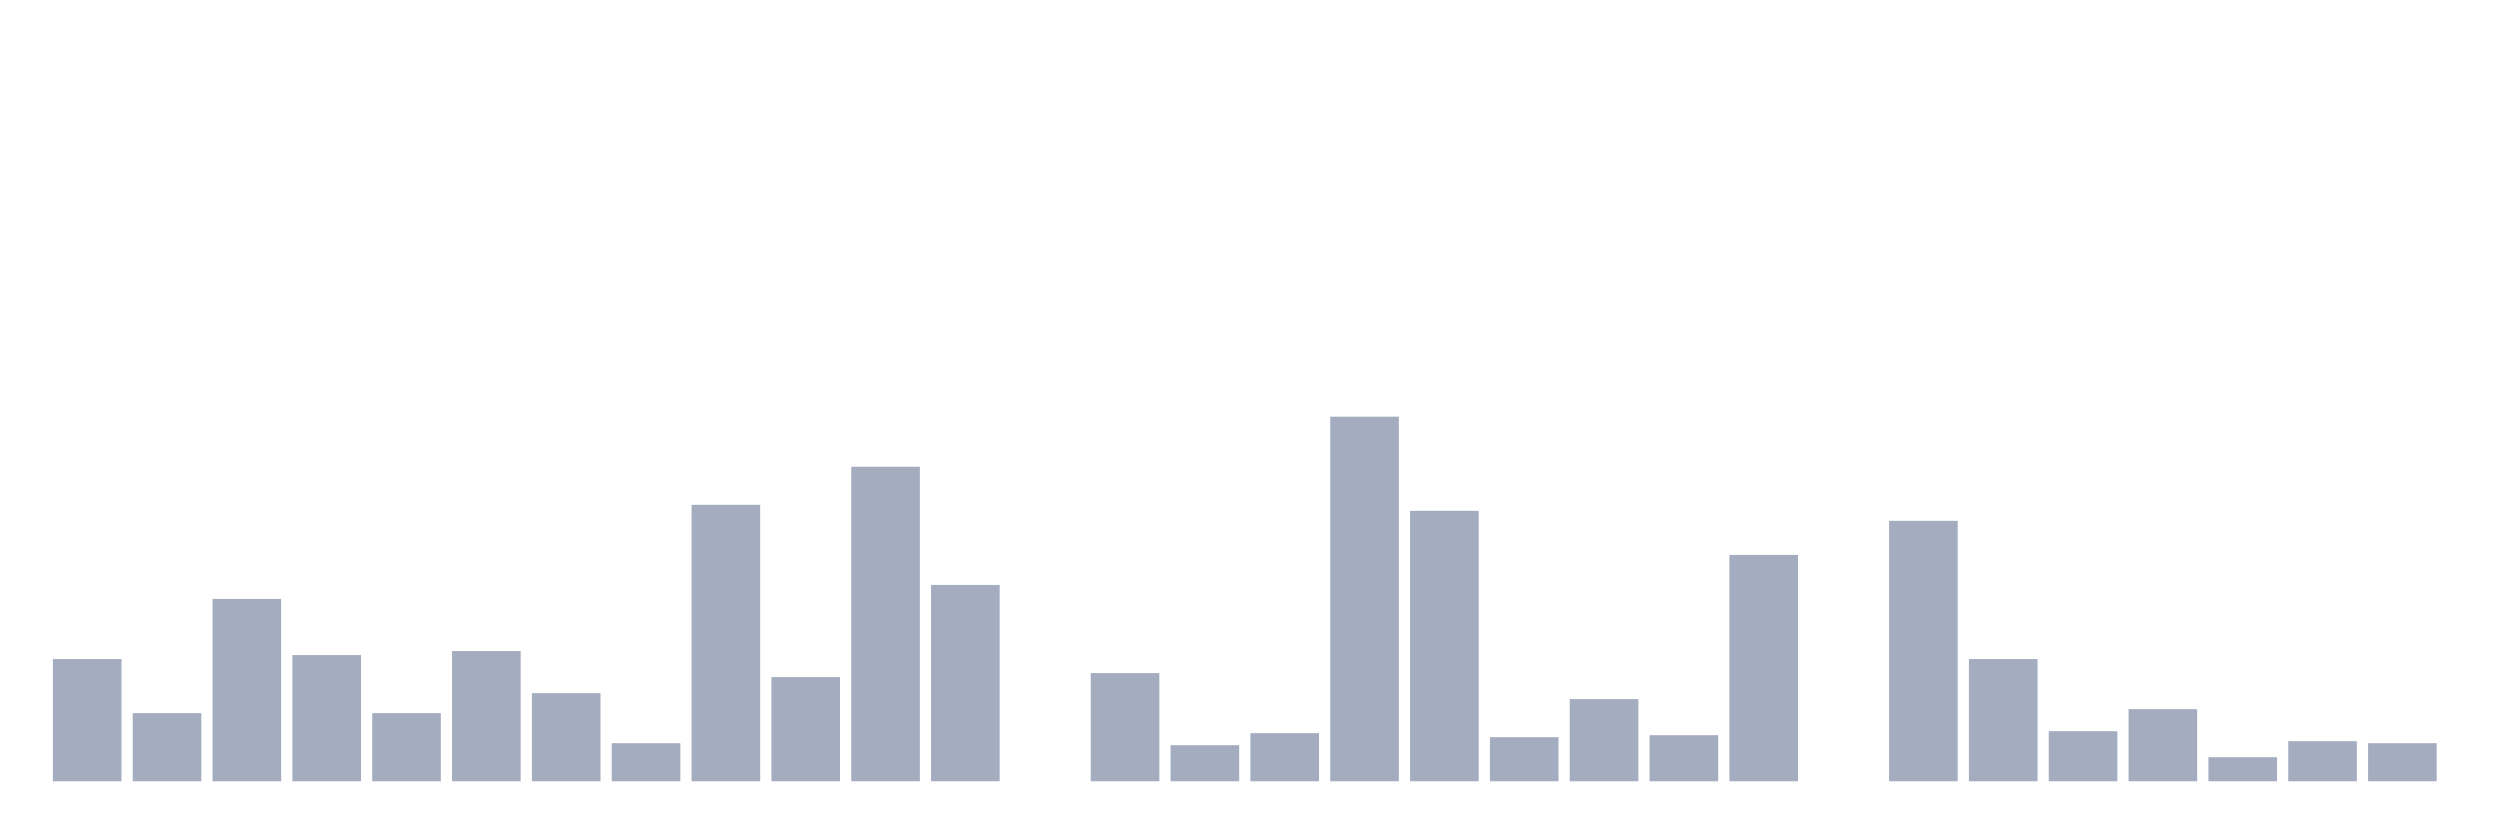 <svg xmlns="http://www.w3.org/2000/svg" viewBox="0 0 480 160"><g transform="translate(10,10)"><rect class="bar" x="0.153" width="13.175" y="116.538" height="23.462" fill="rgb(164,173,192)"></rect><rect class="bar" x="15.482" width="13.175" y="126.923" height="13.077" fill="rgb(164,173,192)"></rect><rect class="bar" x="30.81" width="13.175" y="105" height="35" fill="rgb(164,173,192)"></rect><rect class="bar" x="46.138" width="13.175" y="115.769" height="24.231" fill="rgb(164,173,192)"></rect><rect class="bar" x="61.466" width="13.175" y="126.923" height="13.077" fill="rgb(164,173,192)"></rect><rect class="bar" x="76.794" width="13.175" y="115" height="25" fill="rgb(164,173,192)"></rect><rect class="bar" x="92.123" width="13.175" y="123.077" height="16.923" fill="rgb(164,173,192)"></rect><rect class="bar" x="107.451" width="13.175" y="132.692" height="7.308" fill="rgb(164,173,192)"></rect><rect class="bar" x="122.779" width="13.175" y="86.923" height="53.077" fill="rgb(164,173,192)"></rect><rect class="bar" x="138.107" width="13.175" y="120" height="20" fill="rgb(164,173,192)"></rect><rect class="bar" x="153.436" width="13.175" y="79.615" height="60.385" fill="rgb(164,173,192)"></rect><rect class="bar" x="168.764" width="13.175" y="102.308" height="37.692" fill="rgb(164,173,192)"></rect><rect class="bar" x="184.092" width="13.175" y="140" height="0" fill="rgb(164,173,192)"></rect><rect class="bar" x="199.42" width="13.175" y="119.231" height="20.769" fill="rgb(164,173,192)"></rect><rect class="bar" x="214.748" width="13.175" y="133.077" height="6.923" fill="rgb(164,173,192)"></rect><rect class="bar" x="230.077" width="13.175" y="130.769" height="9.231" fill="rgb(164,173,192)"></rect><rect class="bar" x="245.405" width="13.175" y="70" height="70" fill="rgb(164,173,192)"></rect><rect class="bar" x="260.733" width="13.175" y="88.077" height="51.923" fill="rgb(164,173,192)"></rect><rect class="bar" x="276.061" width="13.175" y="131.538" height="8.462" fill="rgb(164,173,192)"></rect><rect class="bar" x="291.39" width="13.175" y="124.231" height="15.769" fill="rgb(164,173,192)"></rect><rect class="bar" x="306.718" width="13.175" y="131.154" height="8.846" fill="rgb(164,173,192)"></rect><rect class="bar" x="322.046" width="13.175" y="96.538" height="43.462" fill="rgb(164,173,192)"></rect><rect class="bar" x="337.374" width="13.175" y="140" height="0" fill="rgb(164,173,192)"></rect><rect class="bar" x="352.702" width="13.175" y="90" height="50" fill="rgb(164,173,192)"></rect><rect class="bar" x="368.031" width="13.175" y="116.538" height="23.462" fill="rgb(164,173,192)"></rect><rect class="bar" x="383.359" width="13.175" y="130.385" height="9.615" fill="rgb(164,173,192)"></rect><rect class="bar" x="398.687" width="13.175" y="126.154" height="13.846" fill="rgb(164,173,192)"></rect><rect class="bar" x="414.015" width="13.175" y="135.385" height="4.615" fill="rgb(164,173,192)"></rect><rect class="bar" x="429.344" width="13.175" y="132.308" height="7.692" fill="rgb(164,173,192)"></rect><rect class="bar" x="444.672" width="13.175" y="132.692" height="7.308" fill="rgb(164,173,192)"></rect></g></svg>